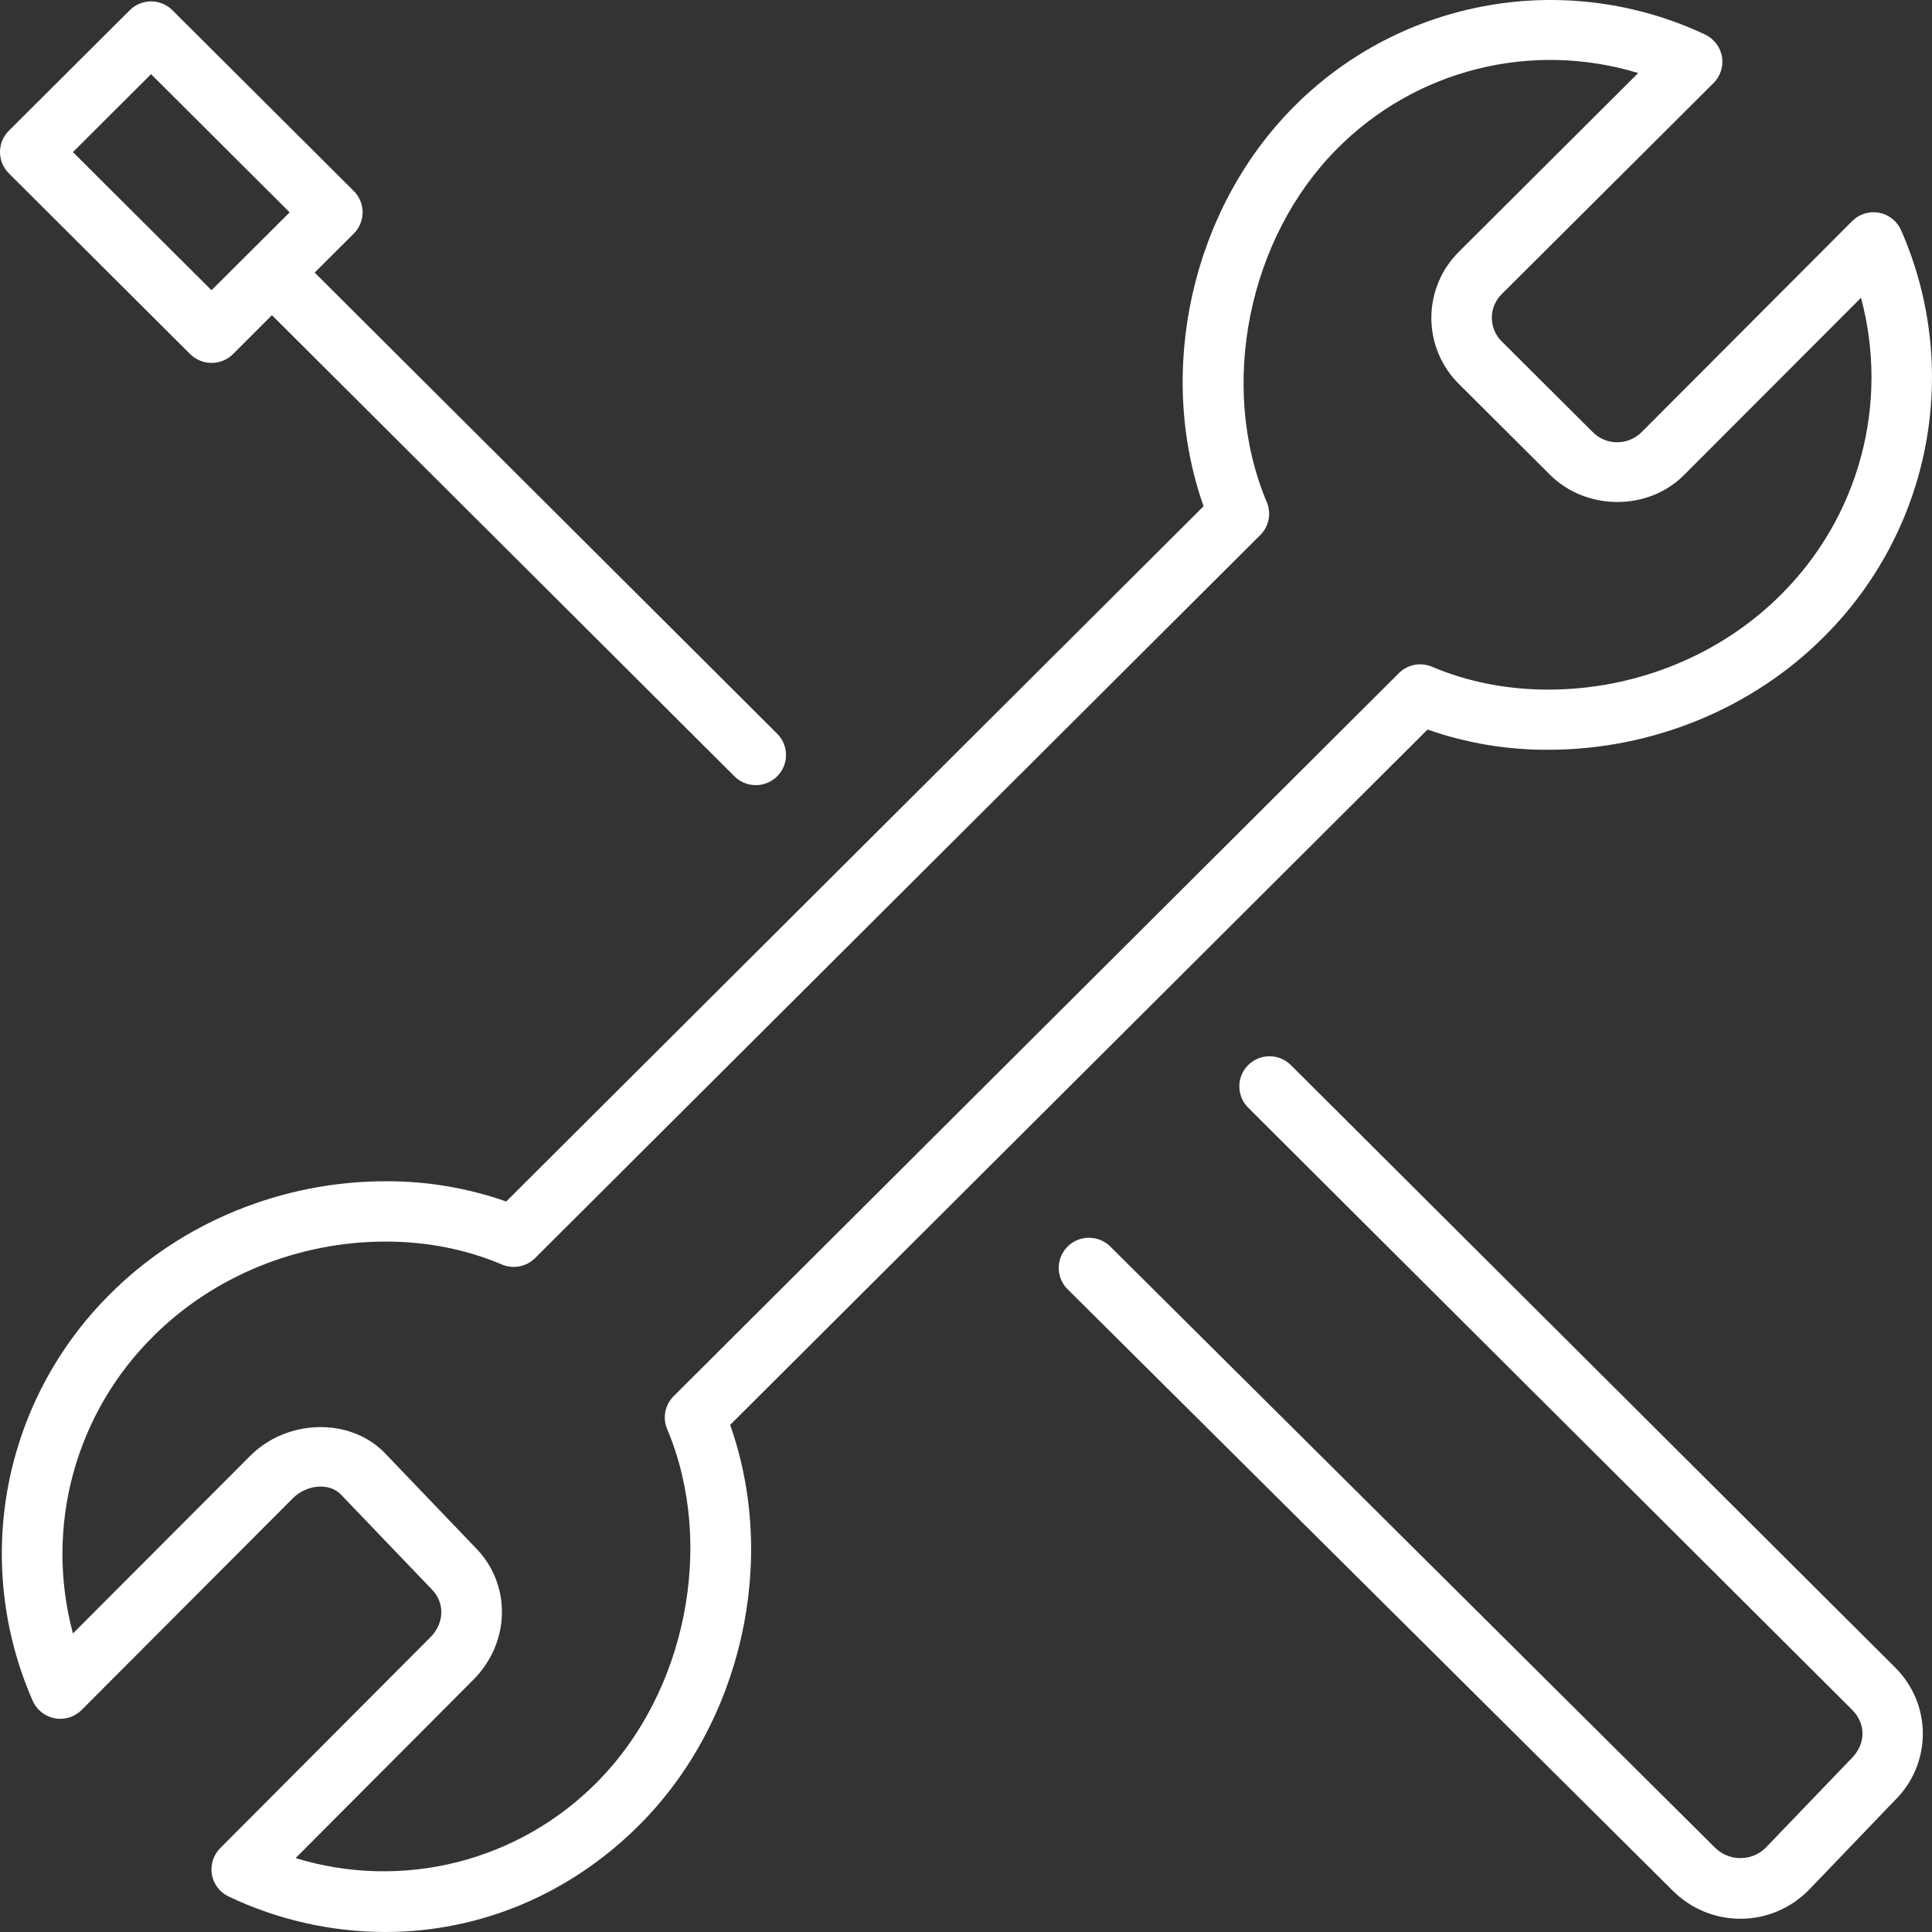 <svg width="36" height="36" viewBox="0 0 36 36" fill="none" xmlns="http://www.w3.org/2000/svg">
<rect x="0" y="0" width="36" height="36" fill="#333333" stroke="none"/>
<path d="M31.93 1.547C31.994 1.484 32.041 1.405 32.068 1.32C32.095 1.234 32.101 1.143 32.086 1.054C32.07 0.966 32.033 0.882 31.979 0.811C31.924 0.739 31.853 0.682 31.771 0.643C30.513 0.051 29.101 -0.139 27.731 0.101C26.36 0.34 25.097 0.997 24.116 1.981C22.203 3.899 21.536 6.913 22.427 9.433L9.433 22.388C8.711 22.135 7.95 22.007 7.185 22.011C5.255 22.011 3.383 22.777 2.051 24.113C1.073 25.084 0.412 26.327 0.154 27.678C-0.103 29.03 0.055 30.428 0.608 31.689C0.644 31.773 0.701 31.847 0.773 31.904C0.845 31.962 0.929 32.001 1.02 32.018C1.11 32.035 1.204 32.029 1.292 32.002C1.379 31.974 1.459 31.926 1.524 31.86L5.455 27.92C5.714 27.66 6.132 27.625 6.348 27.844L8.045 29.615C8.292 29.863 8.281 30.246 8.021 30.507L4.104 34.437C4.04 34.501 3.993 34.579 3.966 34.664C3.939 34.75 3.933 34.841 3.948 34.929C3.964 35.018 4 35.102 4.055 35.173C4.11 35.244 4.181 35.302 4.263 35.34C5.174 35.773 6.171 35.999 7.18 36C8.951 36 10.632 35.29 11.918 34.001C13.83 32.084 14.498 29.07 13.605 26.551L26.6 13.594C27.322 13.847 28.083 13.975 28.849 13.971C30.779 13.971 32.651 13.205 33.983 11.869C34.961 10.898 35.622 9.656 35.879 8.304C36.137 6.952 35.979 5.554 35.426 4.294C35.389 4.209 35.333 4.135 35.261 4.078C35.189 4.02 35.104 3.981 35.014 3.964C34.923 3.947 34.83 3.953 34.742 3.98C34.654 4.008 34.575 4.056 34.51 4.122L30.579 8.062C30.457 8.179 30.294 8.243 30.125 8.241C29.956 8.239 29.795 8.17 29.677 8.05L27.988 6.367C27.928 6.31 27.88 6.241 27.848 6.164C27.815 6.087 27.798 6.005 27.798 5.922C27.798 5.839 27.814 5.756 27.847 5.68C27.88 5.603 27.927 5.534 27.987 5.476L31.93 1.547V1.547ZM27.191 7.161L28.879 8.844C29.554 9.52 30.709 9.524 31.377 8.854L34.677 5.549C34.938 6.52 34.938 7.543 34.676 8.514C34.414 9.485 33.9 10.37 33.186 11.08C32.063 12.206 30.484 12.85 28.85 12.85C28.081 12.85 27.352 12.707 26.684 12.424C26.581 12.38 26.467 12.368 26.357 12.389C26.247 12.41 26.145 12.464 26.066 12.543L12.552 26.016C12.473 26.095 12.419 26.195 12.398 26.305C12.376 26.414 12.388 26.528 12.432 26.63C13.336 28.775 12.785 31.543 11.122 33.211C10.405 33.936 9.503 34.451 8.513 34.7C7.523 34.949 6.484 34.922 5.508 34.623L8.82 31.3C9.519 30.598 9.531 29.51 8.853 28.832L7.157 27.061C6.502 26.405 5.339 26.445 4.659 27.131L1.359 30.437C1.098 29.465 1.098 28.443 1.36 27.472C1.622 26.5 2.136 25.615 2.85 24.906C3.973 23.78 5.552 23.135 7.186 23.135C7.955 23.135 8.684 23.279 9.352 23.562C9.455 23.606 9.569 23.618 9.679 23.597C9.789 23.576 9.891 23.522 9.97 23.443L23.484 9.969C23.563 9.89 23.617 9.79 23.638 9.681C23.66 9.571 23.648 9.458 23.604 9.355C22.7 7.211 23.251 4.442 24.914 2.773C25.631 2.049 26.532 1.535 27.521 1.286C28.511 1.037 29.549 1.063 30.525 1.361L27.191 4.685C27.026 4.847 26.895 5.04 26.806 5.252C26.717 5.465 26.671 5.693 26.671 5.923C26.671 6.154 26.717 6.382 26.806 6.594C26.895 6.807 27.026 7 27.191 7.161V7.161Z" fill="white"/>
<path d="M32.894 34.437C32.769 34.557 32.602 34.624 32.428 34.623C32.255 34.623 32.088 34.555 31.963 34.435L20.668 23.207C20.56 23.111 20.42 23.06 20.275 23.064C20.131 23.068 19.994 23.127 19.892 23.229C19.79 23.331 19.731 23.468 19.728 23.612C19.724 23.756 19.776 23.896 19.873 24.003L31.167 35.228C31.505 35.566 31.953 35.753 32.431 35.753C32.908 35.753 33.356 35.566 33.701 35.221L35.31 33.544C35.475 33.382 35.605 33.19 35.694 32.977C35.783 32.764 35.829 32.536 35.829 32.306C35.829 32.075 35.783 31.847 35.694 31.634C35.604 31.422 35.474 31.229 35.309 31.067L24.047 19.84C23.941 19.737 23.799 19.681 23.651 19.682C23.504 19.683 23.362 19.742 23.258 19.846C23.154 19.95 23.094 20.091 23.093 20.238C23.092 20.386 23.149 20.527 23.251 20.633L34.512 31.86C34.77 32.118 34.77 32.493 34.504 32.761L32.894 34.437V34.437ZM6.592 3.559L3.213 0.191C3.108 0.085 2.965 0.026 2.815 0.026C2.666 0.026 2.523 0.085 2.417 0.191L0.165 2.436C0.059 2.542 0 2.684 0 2.833C0 2.982 0.059 3.125 0.165 3.23L3.543 6.598C3.649 6.703 3.792 6.762 3.941 6.762C4.09 6.763 4.234 6.704 4.34 6.6L5.067 5.873L13.678 14.458C13.729 14.512 13.792 14.555 13.86 14.584C13.929 14.614 14.003 14.629 14.078 14.63C14.152 14.631 14.226 14.617 14.296 14.588C14.365 14.56 14.428 14.519 14.481 14.466C14.534 14.413 14.576 14.351 14.604 14.282C14.633 14.213 14.647 14.139 14.646 14.065C14.646 13.99 14.63 13.916 14.601 13.848C14.572 13.779 14.529 13.717 14.475 13.665L5.863 5.079L6.591 4.354C6.643 4.302 6.685 4.24 6.713 4.172C6.742 4.104 6.757 4.031 6.757 3.957C6.757 3.883 6.742 3.81 6.714 3.742C6.686 3.673 6.644 3.611 6.592 3.559V3.559ZM3.941 5.408L1.359 2.834L2.815 1.382L5.397 3.957L3.941 5.408Z" fill="white"/>
</svg>
